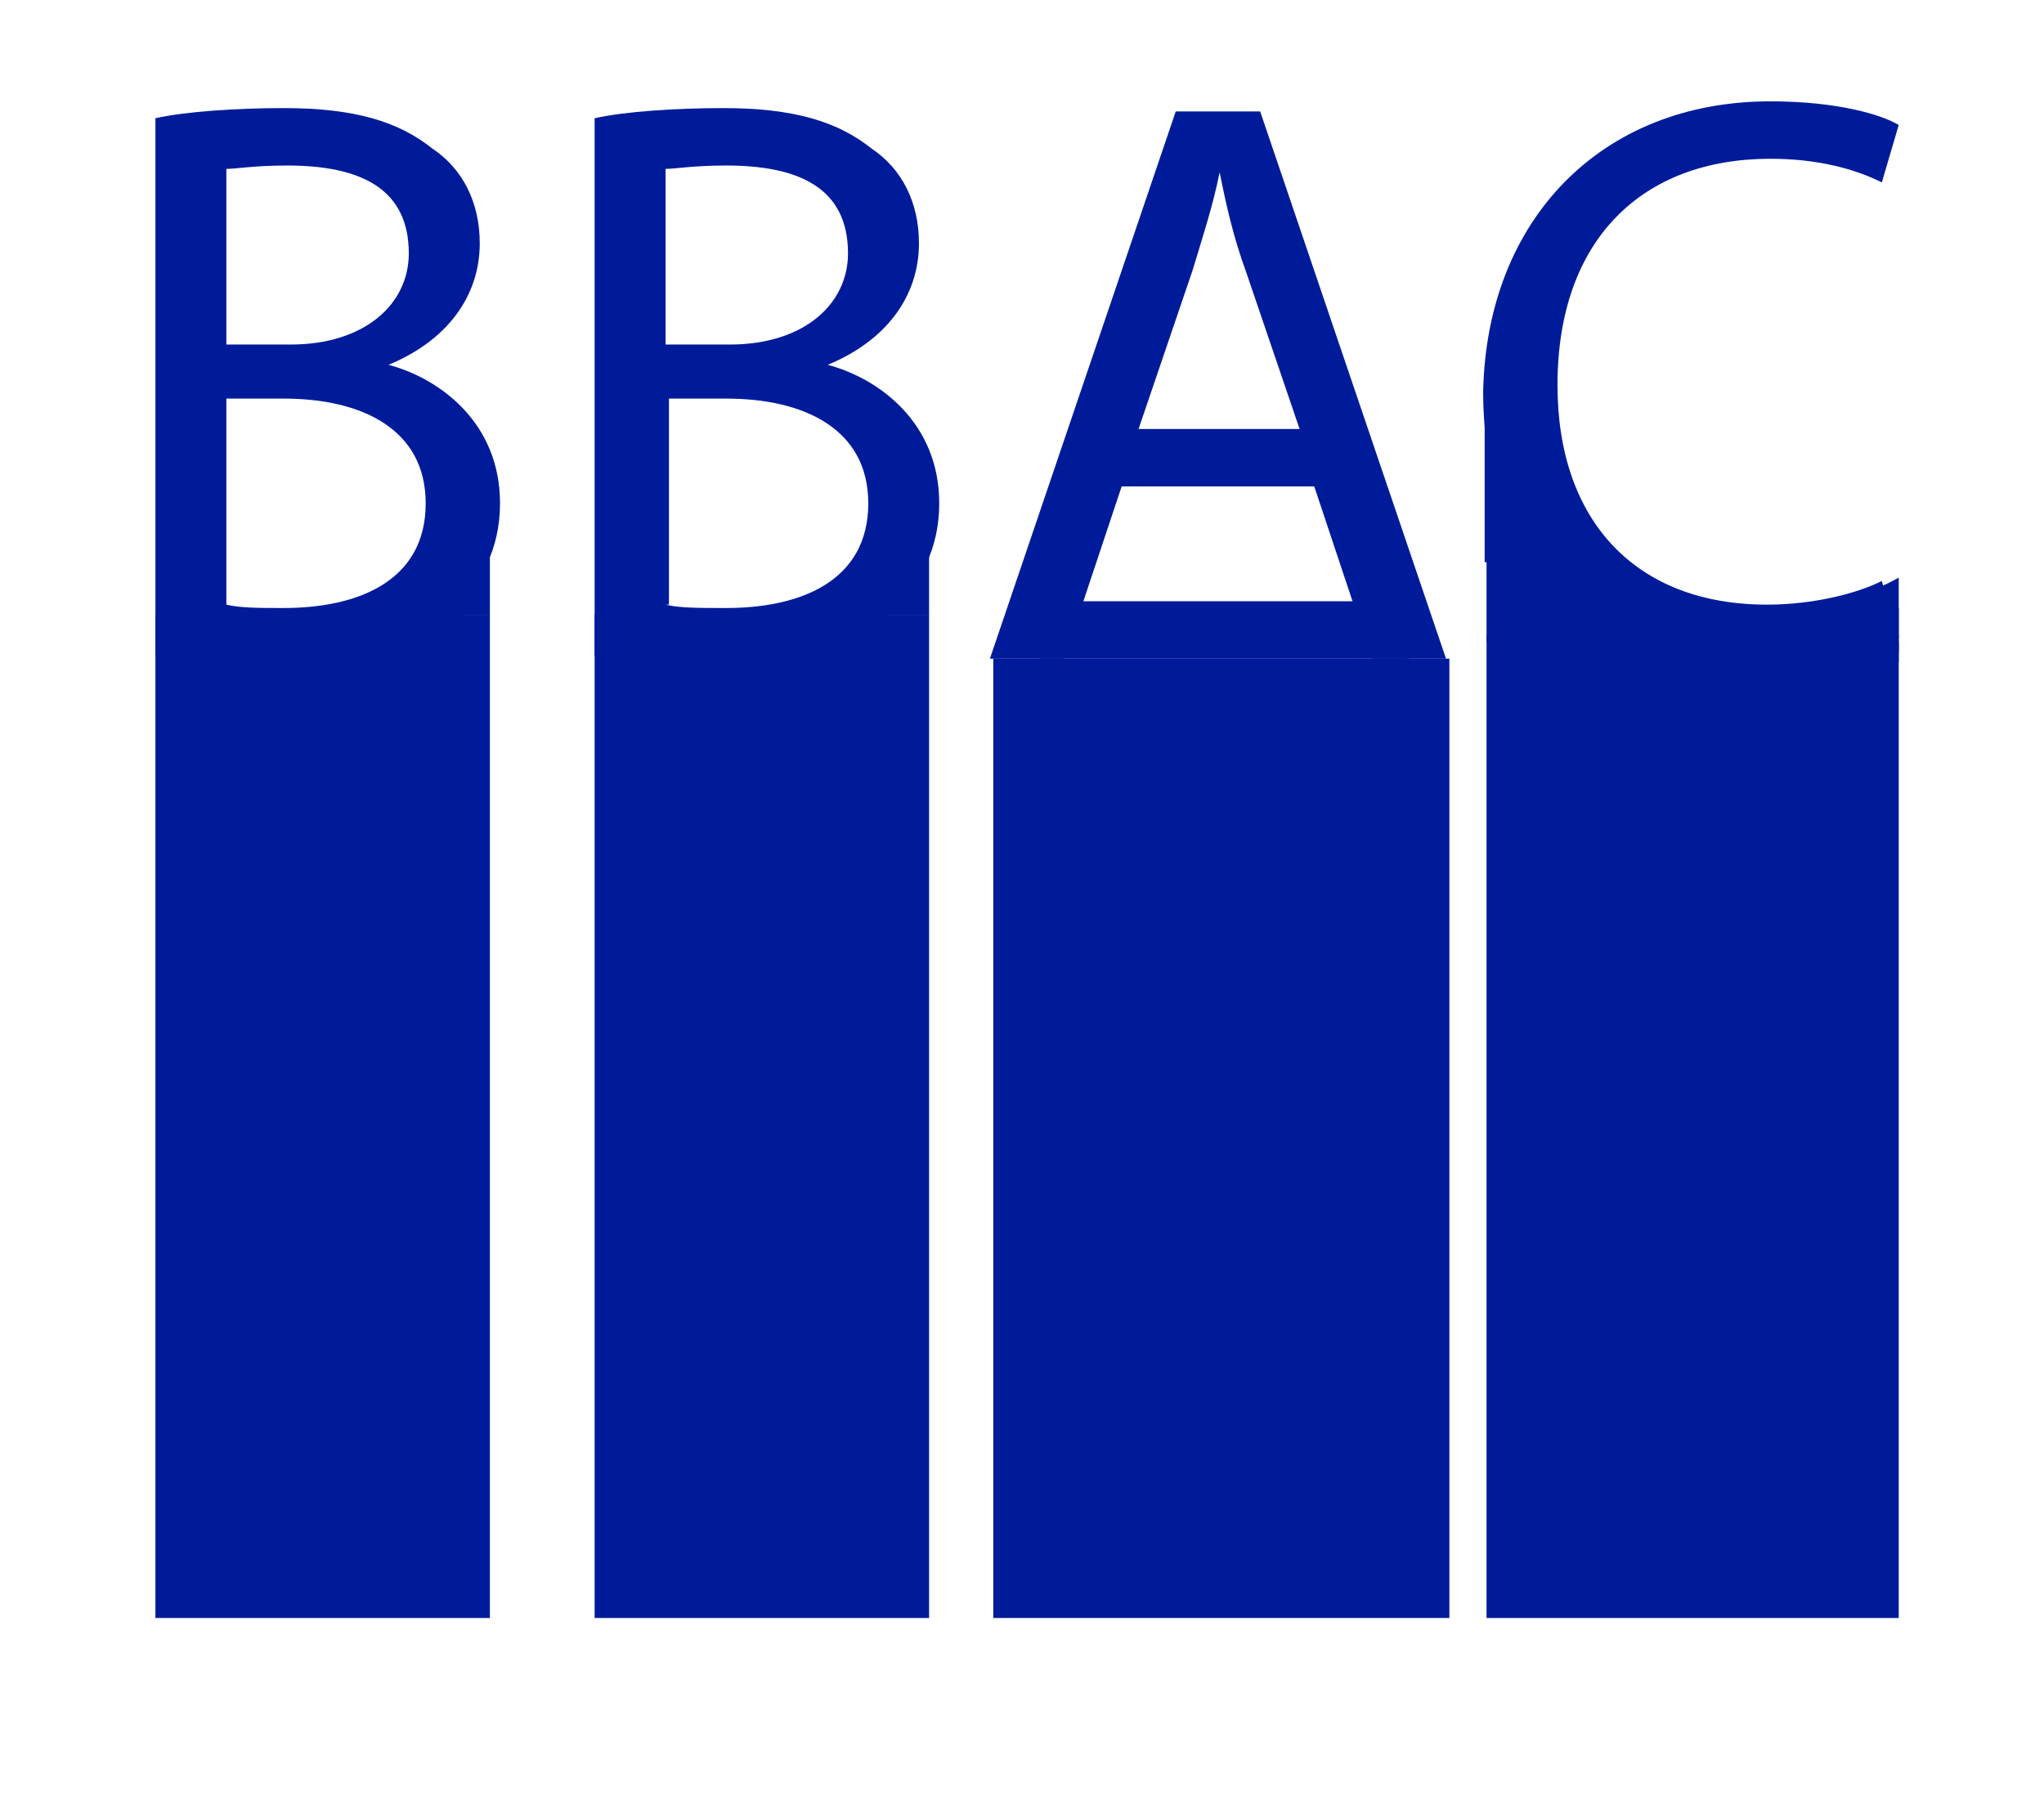 <?xml version="1.0" encoding="utf-8"?>
<!-- Generator: Adobe Illustrator 19.2.1, SVG Export Plug-In . SVG Version: 6.00 Build 0)  -->
<svg version="1.1" id="Layer_1" xmlns="http://www.w3.org/2000/svg" xmlns:xlink="http://www.w3.org/1999/xlink" x="0px" y="0px"
	 viewBox="0 0 60.5 53.3" style="enable-background:new 0 0 60.5 53.3;" xml:space="preserve">
<style type="text/css">
	.st0{fill:none;}
	.st1{fill:#001B9A;}
</style>
<g>
	<rect x="-14.5" class="st0" width="68.4" height="35.1"/>
</g>
<g>
	<path class="st1" d="M4.6,3.5c0.9-0.2,2.4-0.3,3.8-0.3c2.1,0,3.4,0.4,4.4,1.2C13.7,5,14.2,6,14.2,7.2c0,1.6-1,2.9-2.7,3.6v0
		c1.5,0.4,3.3,1.7,3.3,4.1c0,1.4-0.6,2.4-1.4,3.2c-1.1,1-3,1.5-5.6,1.5c-1.4,0-2.5-0.1-3.2-0.2V3.5z M6.7,10.2h1.9
		c2.2,0,3.5-1.2,3.5-2.7c0-1.9-1.4-2.6-3.6-2.6c-1,0-1.5,0.1-1.8,0.1V10.2z M6.7,17.9C7.1,18,7.7,18,8.4,18c2.2,0,4.2-0.8,4.2-3.1
		c0-2.2-1.9-3.1-4.2-3.1H6.7V17.9z"/>
	<path class="st1" d="M17.6,3.5c0.9-0.2,2.4-0.3,3.8-0.3c2.1,0,3.4,0.4,4.4,1.2C26.7,5,27.2,6,27.2,7.2c0,1.6-1,2.9-2.7,3.6v0
		c1.5,0.4,3.3,1.7,3.3,4.1c0,1.4-0.6,2.4-1.4,3.2c-1.1,1-3,1.5-5.6,1.5c-1.4,0-2.5-0.1-3.2-0.2V3.5z M19.7,10.2h1.9
		c2.2,0,3.5-1.2,3.5-2.7c0-1.9-1.4-2.6-3.6-2.6c-1,0-1.5,0.1-1.8,0.1V10.2z M19.7,17.9c0.4,0.1,1,0.1,1.8,0.1c2.2,0,4.2-0.8,4.2-3.1
		c0-2.2-1.9-3.1-4.2-3.1h-1.7V17.9z"/>
	<path class="st1" d="M33.2,14.4l-1.7,5.1h-2.2l5.5-16.2h2.5l5.5,16.2h-2.2l-1.7-5.1H33.2z M38.5,12.8l-1.6-4.7
		c-0.4-1.1-0.6-2-0.8-3h0c-0.2,1-0.5,1.9-0.8,2.9l-1.6,4.7H38.5z"/>
	<path class="st1" d="M56.2,19c-0.8,0.4-2.3,0.8-4.3,0.8c-4.6,0-8-2.9-8-8.2C44,6.5,47.4,3,52.4,3c2,0,3.3,0.4,3.8,0.7l-0.5,1.7
		c-0.8-0.4-1.9-0.7-3.3-0.7c-3.8,0-6.3,2.4-6.3,6.7c0,4,2.3,6.5,6.2,6.5c1.3,0,2.6-0.3,3.4-0.7L56.2,19z"/>
</g>
<path class="st1" d="M42.9,47.9H29.4V19.5h13.5C42.9,19.5,42.9,19.5,42.9,47.9z"/>
<rect x="44" y="18.8" class="st1" width="12.2" height="29.1"/>
<rect x="44.4" y="19" class="st1" width="11.8" height="0.6"/>
<rect x="30.8" y="17.8" class="st1" width="10.9" height="1.7"/>
<path class="st1" d="M26.6,17.7v1.2V17.7z"/>
<path class="st1" d="M25,17.7"/>
<rect x="12.2" y="17.9" class="st1" width="1.5" height="1"/>
<rect x="4.6" y="18.2" class="st1" width="9.9" height="29.7"/>
<rect x="11.4" y="17.6" class="st1" width="1.5" height="1.4"/>
<rect x="44" y="16.6" class="st1" width="3.9" height="2.4"/>
<rect x="42.8" y="13.4" transform="matrix(-1.836970e-16 1 -1 -1.836970e-16 59.344 -30.656)" class="st1" width="4.5" height="2"/>
<rect x="25.2" y="17.7" class="st1" width="0.7" height="1.6"/>
<rect x="52.8" y="18" class="st1" width="3.4" height="0.9"/>
<path class="st1" d="M56.2,19.3h-7.4v-2c0.8,0.3,2.2,0.8,4.1,0.7c1.5-0.1,2.6-0.5,3.3-0.9C56.2,17.9,56.2,18.6,56.2,19.3z"/>
<rect x="17.6" y="18.2" class="st1" width="9.9" height="29.7"/>
<path class="st1" d="M14.5,16"/>
<path class="st1" d="M27.5,18.2h-1.6v-1.9c0.5,0,1.1,0,1.6,0l0,0c0,0.3,0,0.6,0,0.9C27.5,17.5,27.5,17.9,27.5,18.2z"/>
<rect x="12.9" y="16.3" class="st1" width="1.6" height="1.9"/>
<path class="st1" d="M27.6,16.7"/>
<path class="st1" d="M43.3,13"/>
<g>
</g>
<g>
</g>
<g>
</g>
<g>
</g>
<g>
</g>
<g>
</g>
<g>
</g>
<g>
</g>
<g>
</g>
<g>
</g>
<g>
</g>
<g>
</g>
<g>
</g>
<g>
</g>
<g>
</g>
</svg>
